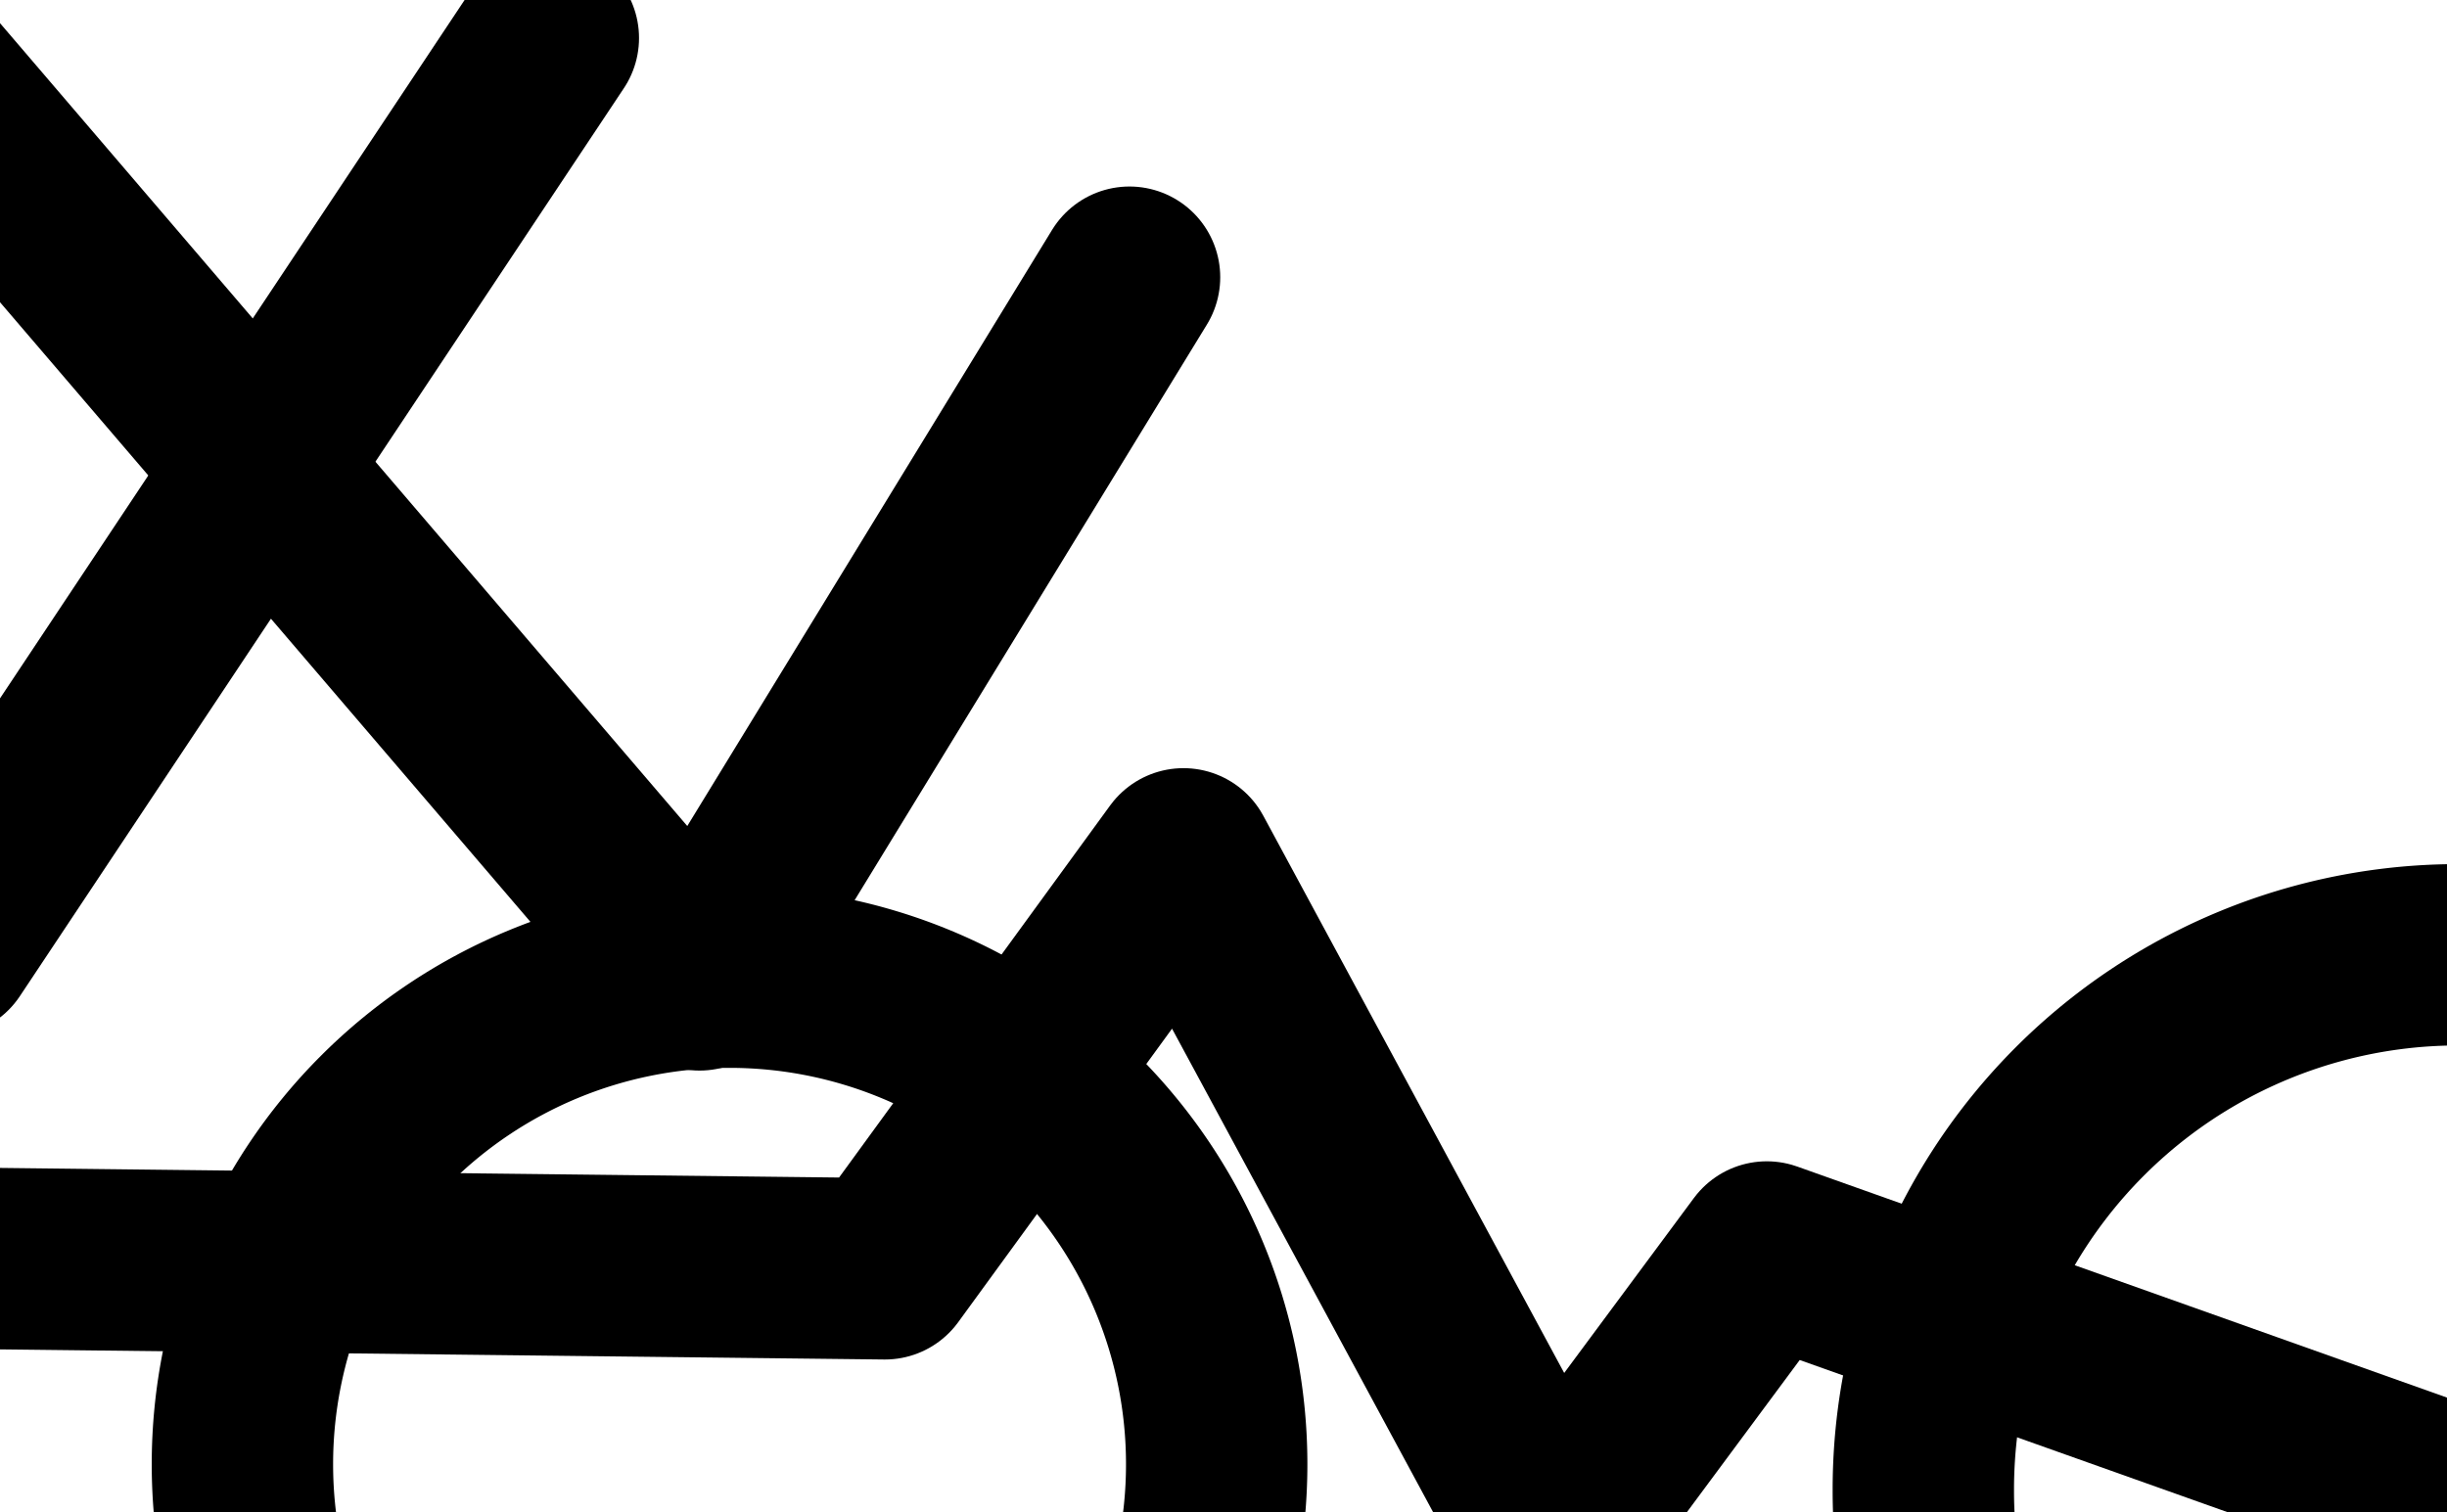 <?xml version="1.0" encoding="UTF-8" standalone="no"?>
<!-- Created with Inkscape (http://www.inkscape.org/) -->

<svg
   xmlns:dc="http://purl.org/dc/elements/1.1/"
   xmlns:cc="http://creativecommons.org/ns#"
   xmlns:rdf="http://www.w3.org/1999/02/22-rdf-syntax-ns#"
   xmlns:svg="http://www.w3.org/2000/svg"
   xmlns="http://www.w3.org/2000/svg"
   xmlns:sodipodi="http://sodipodi.sourceforge.net/DTD/sodipodi-0.dtd"
   xmlns:inkscape="http://www.inkscape.org/namespaces/inkscape"
   width="1618"
   height="1000"
   id="svg2"
   version="1.1"
   inkscape:version="0.48.0 r9654"
   sodipodi:docname="icosa_sphere.svg"
   inkscape:export-filename="D:\home\00_shapeways\projects\abfab3d\code\trunk\apps\volumesculptor\images\icosa_sphere.png"
   inkscape:export-xdpi="90"
   inkscape:export-ydpi="90">
  <defs
     id="defs4">
    <marker
       inkscape:stockid="Arrow1Mend"
       orient="auto"
       refY="0"
       refX="0"
       id="Arrow1Mend"
       style="overflow:visible">
      <path
         id="path3810"
         d="M 0,0 5,-5 -12.5,0 5,5 0,0 z"
         style="fill-rule:evenodd;stroke:#000000;stroke-width:1pt;marker-start:none"
         transform="matrix(-0.4,0,0,-0.4,-4,0)"
         inkscape:connector-curvature="0" />
    </marker>
    <marker
       inkscape:stockid="Arrow1Sstart"
       orient="auto"
       refY="0"
       refX="0"
       id="Arrow1Sstart"
       style="overflow:visible">
      <path
         id="path3812"
         d="M 0,0 5,-5 -12.5,0 5,5 0,0 z"
         style="fill-rule:evenodd;stroke:#000000;stroke-width:1pt;marker-start:none"
         transform="matrix(0.2,0,0,0.2,1.2,0)"
         inkscape:connector-curvature="0" />
    </marker>
    <marker
       inkscape:stockid="Arrow1Send"
       orient="auto"
       refY="0"
       refX="0"
       id="Arrow1Send"
       style="overflow:visible">
      <path
         id="path3815"
         d="M 0,0 5,-5 -12.5,0 5,5 0,0 z"
         style="fill-rule:evenodd;stroke:#000000;stroke-width:1pt;marker-start:none"
         transform="matrix(-0.2,0,0,-0.2,-1.2,0)"
         inkscape:connector-curvature="0" />
    </marker>
  </defs>
  <sodipodi:namedview
     id="base"
     pagecolor="#ffffff"
     bordercolor="#666666"
     borderopacity="1.0"
     inkscape:pageopacity="1"
     inkscape:pageshadow="2"
     inkscape:zoom="0.35"
     inkscape:cx="589.50411"
     inkscape:cy="205.59015"
     inkscape:document-units="px"
     inkscape:current-layer="layer2"
     showgrid="false"
     fit-margin-left="10"
     fit-margin-top="10"
     fit-margin-right="10"
     fit-margin-bottom="10"
     inkscape:window-width="1529"
     inkscape:window-height="905"
     inkscape:window-x="39"
     inkscape:window-y="173"
     inkscape:window-maximized="0" />
  <g
     inkscape:label="Layer 1"
     inkscape:groupmode="layer"
     id="layer1"
     transform="translate(-137.351,439.633)" />
  <g
     inkscape:groupmode="layer"
     id="layer2"
     inkscape:label="drawing"
     transform="translate(-62.351,713.781)">
    <path
       sodipodi:type="arc"
       style="color:#000000;fill:none;stroke:#000000;stroke-width:141.595;stroke-linecap:round;stroke-linejoin:round;stroke-miterlimit:4;stroke-opacity:1;stroke-dasharray:none;stroke-dashoffset:0;marker:none;visibility:visible;display:inline;overflow:visible;enable-background:accumulate"
       id="path3807"
       sodipodi:cx="942.85712"
       sodipodi:cy="468.57144"
       sodipodi:rx="380.28629"
       sodipodi:ry="380.28629"
       d="m 1323.143,468.571 a 380.286,380.286 0 1 1 -760.573,0 380.286,380.286 0 1 1 760.573,0 z"
       transform="matrix(0.847,0,0,0.847,-253.851,-142.318)" />
    <path
       transform="matrix(0.847,0,0,0.847,889.006,-125.175)"
       d="m 1360.228,468.571 a 417.371,417.371 0 1 1 -834.741,0 417.371,417.371 0 1 1 834.741,0 z"
       sodipodi:ry="417.37073"
       sodipodi:rx="417.37073"
       sodipodi:cy="468.57144"
       sodipodi:cx="942.85712"
       id="path3777"
       style="color:#000000;fill:none;stroke:#000000;stroke-width:141.595;stroke-linecap:round;stroke-linejoin:round;stroke-miterlimit:4;stroke-opacity:1;stroke-dasharray:none;stroke-dashoffset:0;marker:none;visibility:visible;display:inline;overflow:visible;enable-background:accumulate"
       sodipodi:type="arc" />
    <path
       transform="translate(62.351,-713.781)"
       inkscape:connector-curvature="0"
       id="path3779"
       d="M -48.225,51.234 462.534,648 746.836,183.347"
       style="color:#000000;fill:none;stroke:#000000;stroke-width:120;stroke-linecap:round;stroke-linejoin:round;stroke-miterlimit:4;stroke-opacity:1;stroke-dasharray:none;stroke-dashoffset:0;marker:none;visibility:visible;display:inline;overflow:visible;enable-background:accumulate"
       sodipodi:nodetypes="ccc" />
    <path
       sodipodi:nodetypes="cccc"
       style="color:#000000;fill:none;stroke:#000000;stroke-width:120;stroke-linecap:round;stroke-linejoin:round;stroke-miterlimit:4;stroke-opacity:1;stroke-dasharray:none;stroke-dashoffset:0;marker:none;visibility:visible;display:inline;overflow:visible;enable-background:accumulate"
       d="M 42.317,118.366 647.427,125.295 844.885,-145.781 1089.187,306.709"
       id="path3781"
       inkscape:connector-curvature="0" />
    <path
       sodipodi:nodetypes="ccc"
       style="color:#000000;fill:none;stroke:#000000;stroke-width:120;stroke-linecap:round;stroke-linejoin:round;stroke-miterlimit:4;stroke-opacity:1;stroke-dasharray:none;stroke-dashoffset:0;marker:none;visibility:visible;display:inline;overflow:visible;enable-background:accumulate"
       d="M 1088.412,306.024 1230.599,114.219 1683.473,275.281"
       id="path3783"
       inkscape:connector-curvature="0" />
    <path
       sodipodi:nodetypes="cc"
       style="color:#000000;fill:none;stroke:#000000;stroke-width:120;stroke-linecap:round;stroke-linejoin:round;stroke-miterlimit:4;stroke-opacity:1;stroke-dasharray:none;stroke-dashoffset:0;marker:none;visibility:visible;display:inline;overflow:visible;enable-background:accumulate"
       d="M -36.796,625.52 362.534,25.143"
       id="path3785"
       inkscape:connector-curvature="0"
       transform="translate(62.351,-713.781)" />
  </g>
</svg>
